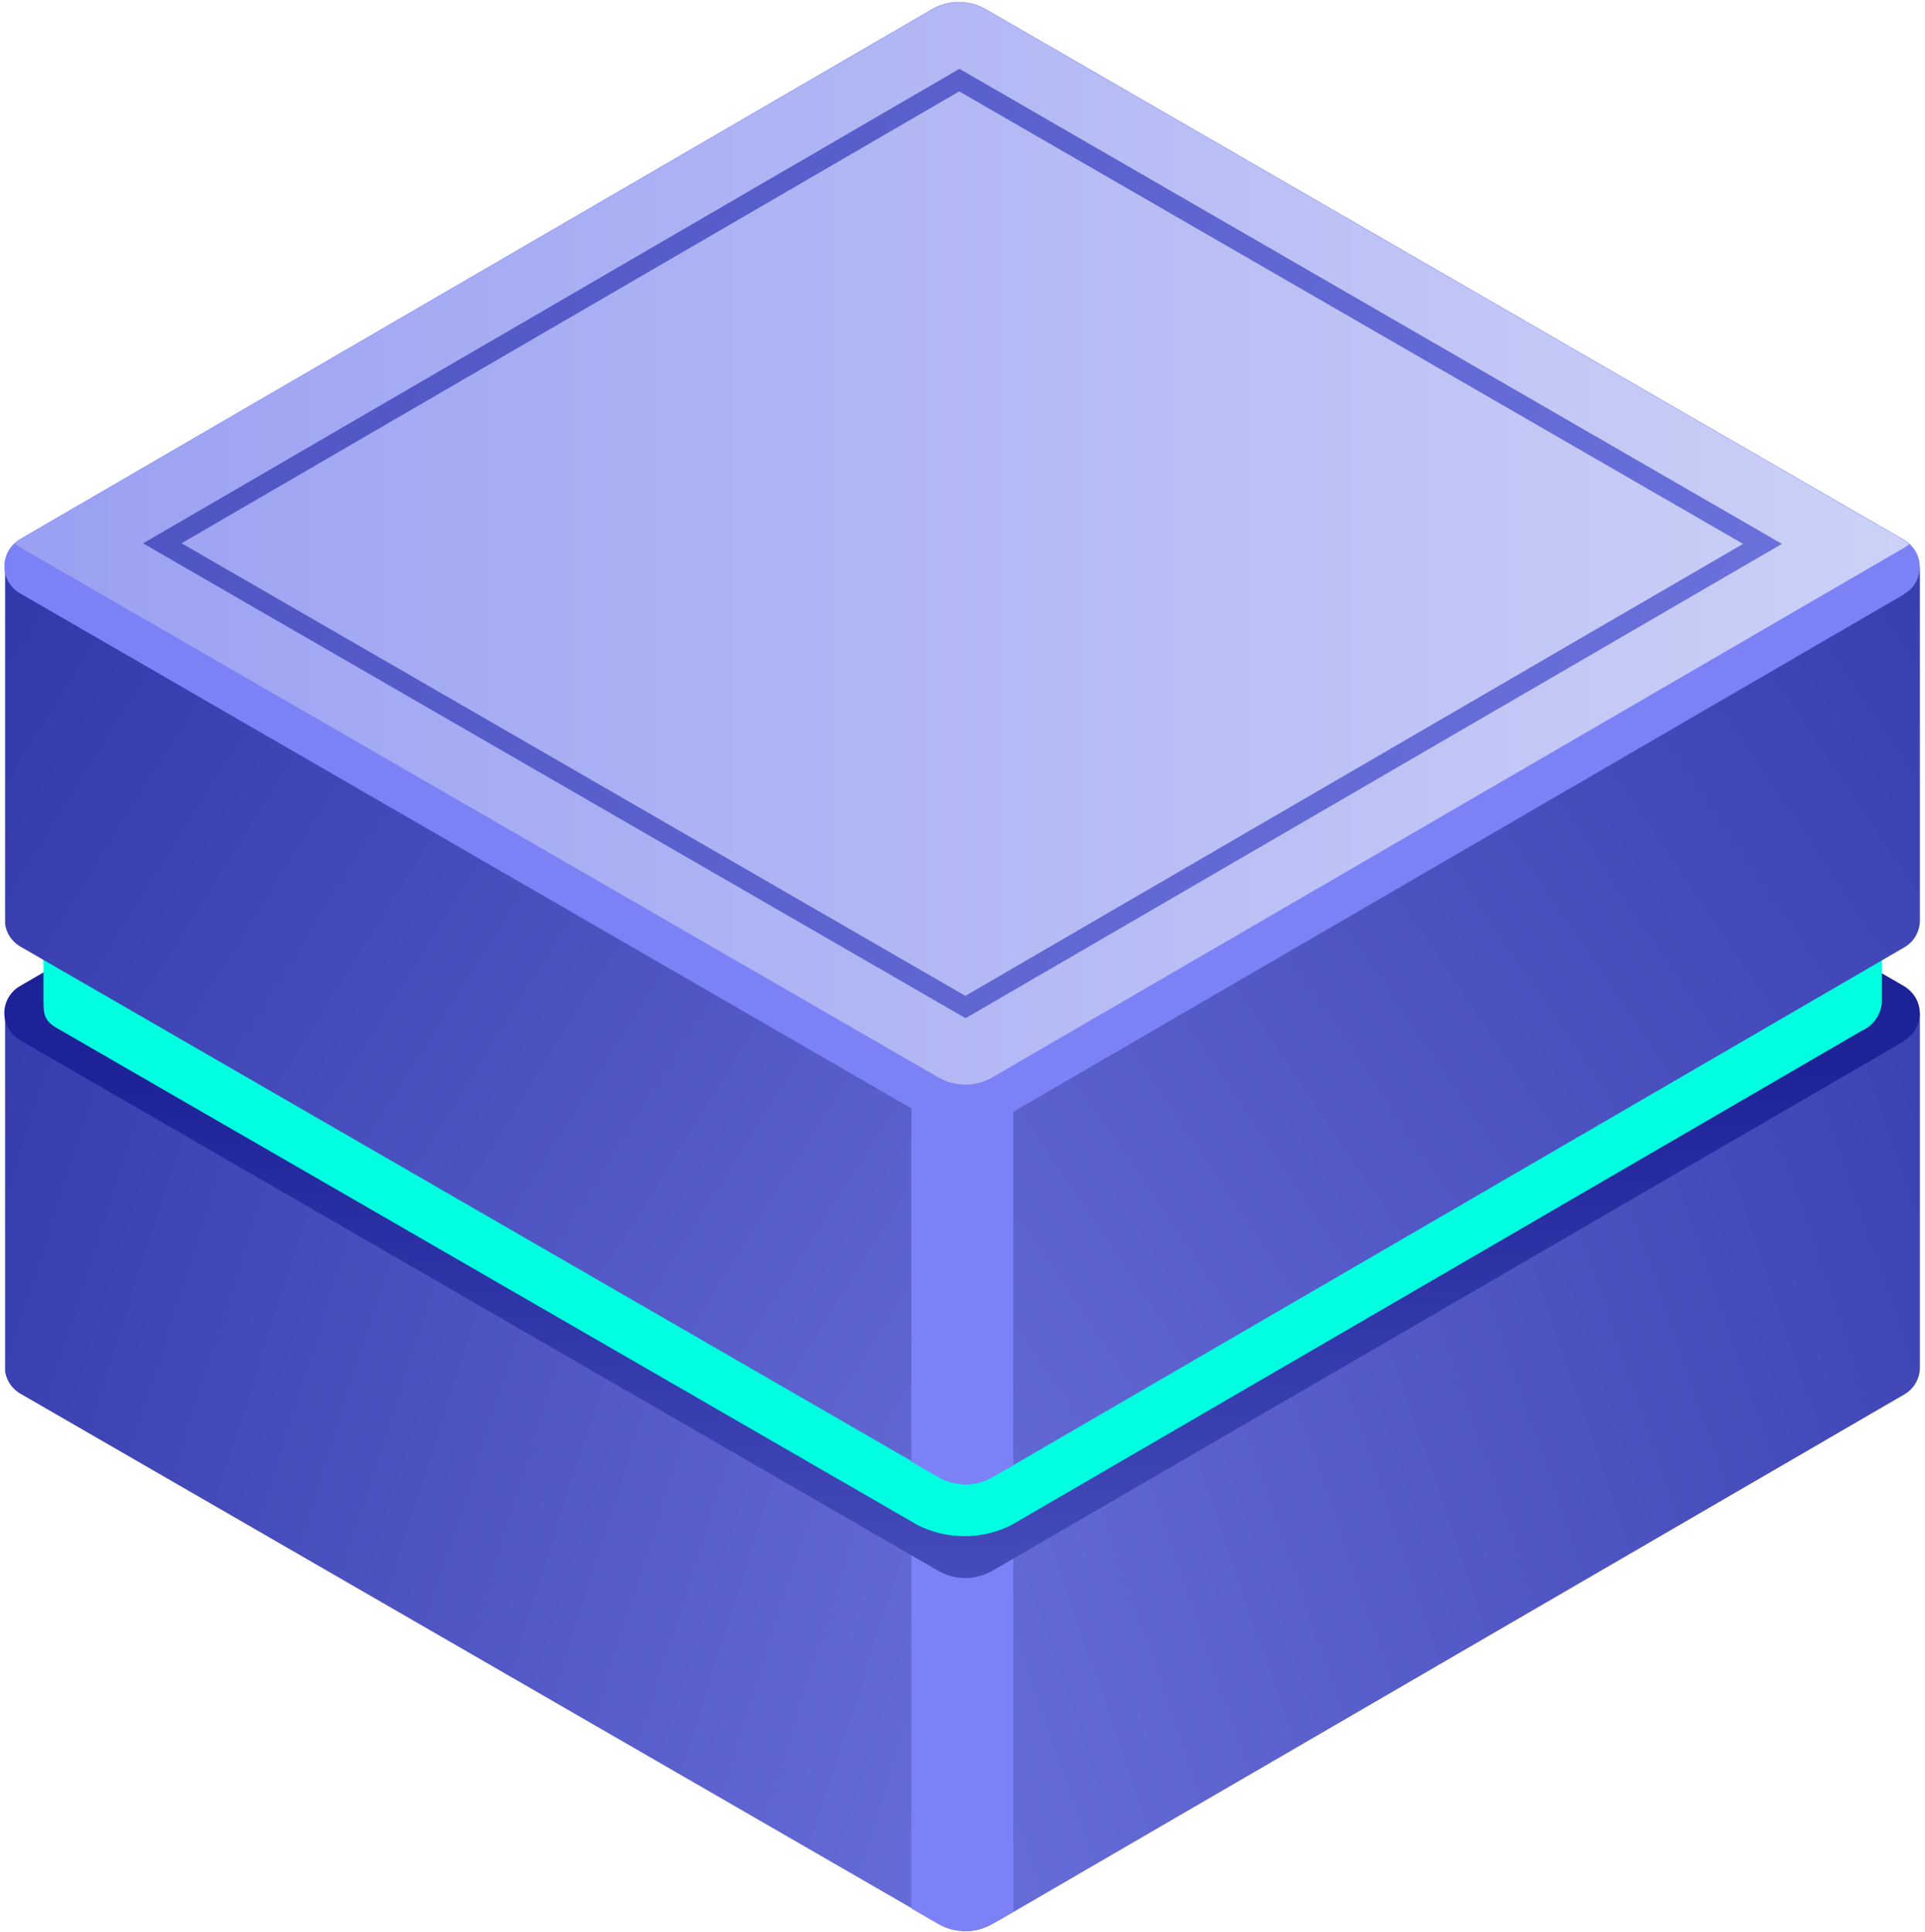 <svg id="Layer_1" data-name="Layer 1" xmlns="http://www.w3.org/2000/svg" xmlns:xlink="http://www.w3.org/1999/xlink" viewBox="0 0 185.15 185.79"><defs><style>.cls-1{fill:none;clip-rule:evenodd;}.cls-2{clip-path:url(#clip-path);}.cls-3{fill:url(#linear-gradient);}.cls-4{clip-path:url(#clip-path-2);}.cls-5{fill:url(#linear-gradient-2);}.cls-6{fill:#7c82f6;}.cls-7{clip-path:url(#clip-path-3);}.cls-8{fill:url(#linear-gradient-3);}.cls-9{fill:#00fee0;}.cls-10{clip-path:url(#clip-path-4);}.cls-11{fill:url(#linear-gradient-4);}.cls-12{clip-path:url(#clip-path-5);}.cls-13{fill:url(#linear-gradient-5);}.cls-14{clip-path:url(#clip-path-6);}.cls-15{fill:url(#linear-gradient-6);}.cls-16{clip-path:url(#clip-path-7);}.cls-17{fill:url(#linear-gradient-7);}</style><clipPath id="clip-path" transform="translate(-867.54 -447.52)"><path id="SVGID" class="cls-1" d="M1052.2,545v34a3,3,0,0,1-1.51,2.64L965,631.42l-2,1.14a5.22,5.22,0,0,1-2.92.69V545Z"/></clipPath><linearGradient id="linear-gradient" x1="13.01" y1="184.73" x2="272.44" y2="95.74" gradientUnits="userSpaceOnUse"><stop offset="0" stop-color="#858bf2"/><stop offset="1" stop-color="#1d2297"/></linearGradient><clipPath id="clip-path-2" transform="translate(-867.54 -447.52)"><path id="SVGID-2" data-name="SVGID" class="cls-1" d="M960.12,545v88.23a5.08,5.08,0,0,1-2.31-.69l-2.57-1.48-85.69-49.47A3,3,0,0,1,868,579h0V545Z"/></clipPath><linearGradient id="linear-gradient-2" x1="164.87" y1="179.42" x2="-64.53" y2="106.13" xlink:href="#linear-gradient"/><clipPath id="clip-path-3" transform="translate(-867.54 -447.52)"><path id="SVGID-3" data-name="SVGID" class="cls-1" d="M1050.69,547.65,963,598.59a5.2,5.2,0,0,1-5.23,0l-88.26-51a3,3,0,0,1,0-5.26l87.65-50.93a5.22,5.22,0,0,1,5.24,0l88.25,50.95a2.8,2.8,0,0,1,.54.4,3,3,0,0,1-.53,4.86"/></clipPath><linearGradient id="linear-gradient-3" x1="93.82" y1="227.9" x2="92.62" y2="102.66" xlink:href="#linear-gradient"/><clipPath id="clip-path-4" transform="translate(-867.54 -447.52)"><path id="SVGID-4" data-name="SVGID" class="cls-1" d="M1052.2,502v34a3,3,0,0,1-1.51,2.64L965,588.44l-2,1.14a5.14,5.14,0,0,1-2.92.69V502Z"/></clipPath><linearGradient id="linear-gradient-4" x1="1.93" y1="190.56" x2="261.35" y2="16.15" xlink:href="#linear-gradient"/><clipPath id="clip-path-5" transform="translate(-867.54 -447.52)"><path id="SVGID-5" data-name="SVGID" class="cls-1" d="M960.12,502v88.23a5.08,5.08,0,0,1-2.31-.69l-2.57-1.48-85.69-49.47A3,3,0,0,1,868,536h0V502Z"/></clipPath><linearGradient id="linear-gradient-5" x1="175.78" y1="179.59" x2="-53.63" y2="35.89" xlink:href="#linear-gradient"/><clipPath id="clip-path-6" transform="translate(-867.54 -447.52)"><path id="SVGID-6" data-name="SVGID" class="cls-1" d="M1051.22,499.81a2.9,2.9,0,0,1-.53.39L963,551.13a5.2,5.2,0,0,1-5.23,0l-88.26-50.95a3.15,3.15,0,0,1-.54-.4,3,3,0,0,1,.53-.39l87.65-50.93a5.22,5.22,0,0,1,5.24,0l88.25,51a2.66,2.66,0,0,1,.54.39"/></clipPath><linearGradient id="linear-gradient-6" x1="1.47" y1="52.28" x2="183.68" y2="52.28" gradientUnits="userSpaceOnUse"><stop offset="0" stop-color="#9aa0f2"/><stop offset="1" stop-color="#ccd1f7"/></linearGradient><clipPath id="clip-path-7" transform="translate(-867.54 -447.52)"><path id="SVGID-7" data-name="SVGID" class="cls-1" d="M959.82,454.14,881.3,499.78l79.11,45.67,78.52-45.62ZM885,499.77l74.8-43.46,75.39,43.52-74.8,43.47Z"/></clipPath><linearGradient id="linear-gradient-7" x1="296.09" y1="132.66" x2="-231.46" y2="-75.72" xlink:href="#linear-gradient"/></defs><g class="cls-2"><rect class="cls-3" x="92.57" y="97.49" width="92.09" height="88.29"/></g><g class="cls-4"><rect class="cls-5" x="0.49" y="97.49" width="92.08" height="88.24"/></g><path class="cls-6" d="M965,595.76v35.66l-2,1.13a5.15,5.15,0,0,1-2.92.7,5.08,5.08,0,0,1-2.31-.69l-2.57-1.48V595.76Z" transform="translate(-867.54 -447.52)"/><g class="cls-7"><rect class="cls-8" y="42.98" width="185.15" height="109.03"/></g><path class="cls-9" d="M1046.86,540.42,965,588a10,10,0,0,1-9.08,0L873.6,540.42a3.2,3.2,0,0,1-1.88-2.64v3.64h0v2.21c0,1.62.08,2.13,1.69,3l82.36,47.55a10.05,10.05,0,0,0,9.08,0l81.82-47.56a3.18,3.18,0,0,0,1.86-2.6v-5.34a3.91,3.91,0,0,1-1.66,1.68" transform="translate(-867.54 -447.52)"/><g class="cls-10"><rect class="cls-11" x="92.57" y="54.52" width="92.09" height="88.29"/></g><g class="cls-12"><rect class="cls-13" x="0.49" y="54.52" width="92.08" height="88.23"/></g><path class="cls-6" d="M965,552.78v35.66l-2,1.14a5.14,5.14,0,0,1-2.92.69,5.08,5.08,0,0,1-2.31-.69l-2.57-1.48V552.78Z" transform="translate(-867.54 -447.52)"/><path class="cls-6" d="M1050.69,504.67,963,555.61a5.23,5.23,0,0,1-5.23,0l-88.26-51a3,3,0,0,1-.54-4.87,3.63,3.63,0,0,1,.53-.39l87.65-50.93a5.22,5.22,0,0,1,5.24,0l88.25,51a2.41,2.41,0,0,1,.54.39,3,3,0,0,1-.53,4.86" transform="translate(-867.54 -447.52)"/><g class="cls-14"><rect class="cls-15" x="1.47" width="182.21" height="104.55"/></g><g class="cls-16"><rect class="cls-17" x="13.76" y="6.62" width="157.64" height="91.31"/></g></svg>